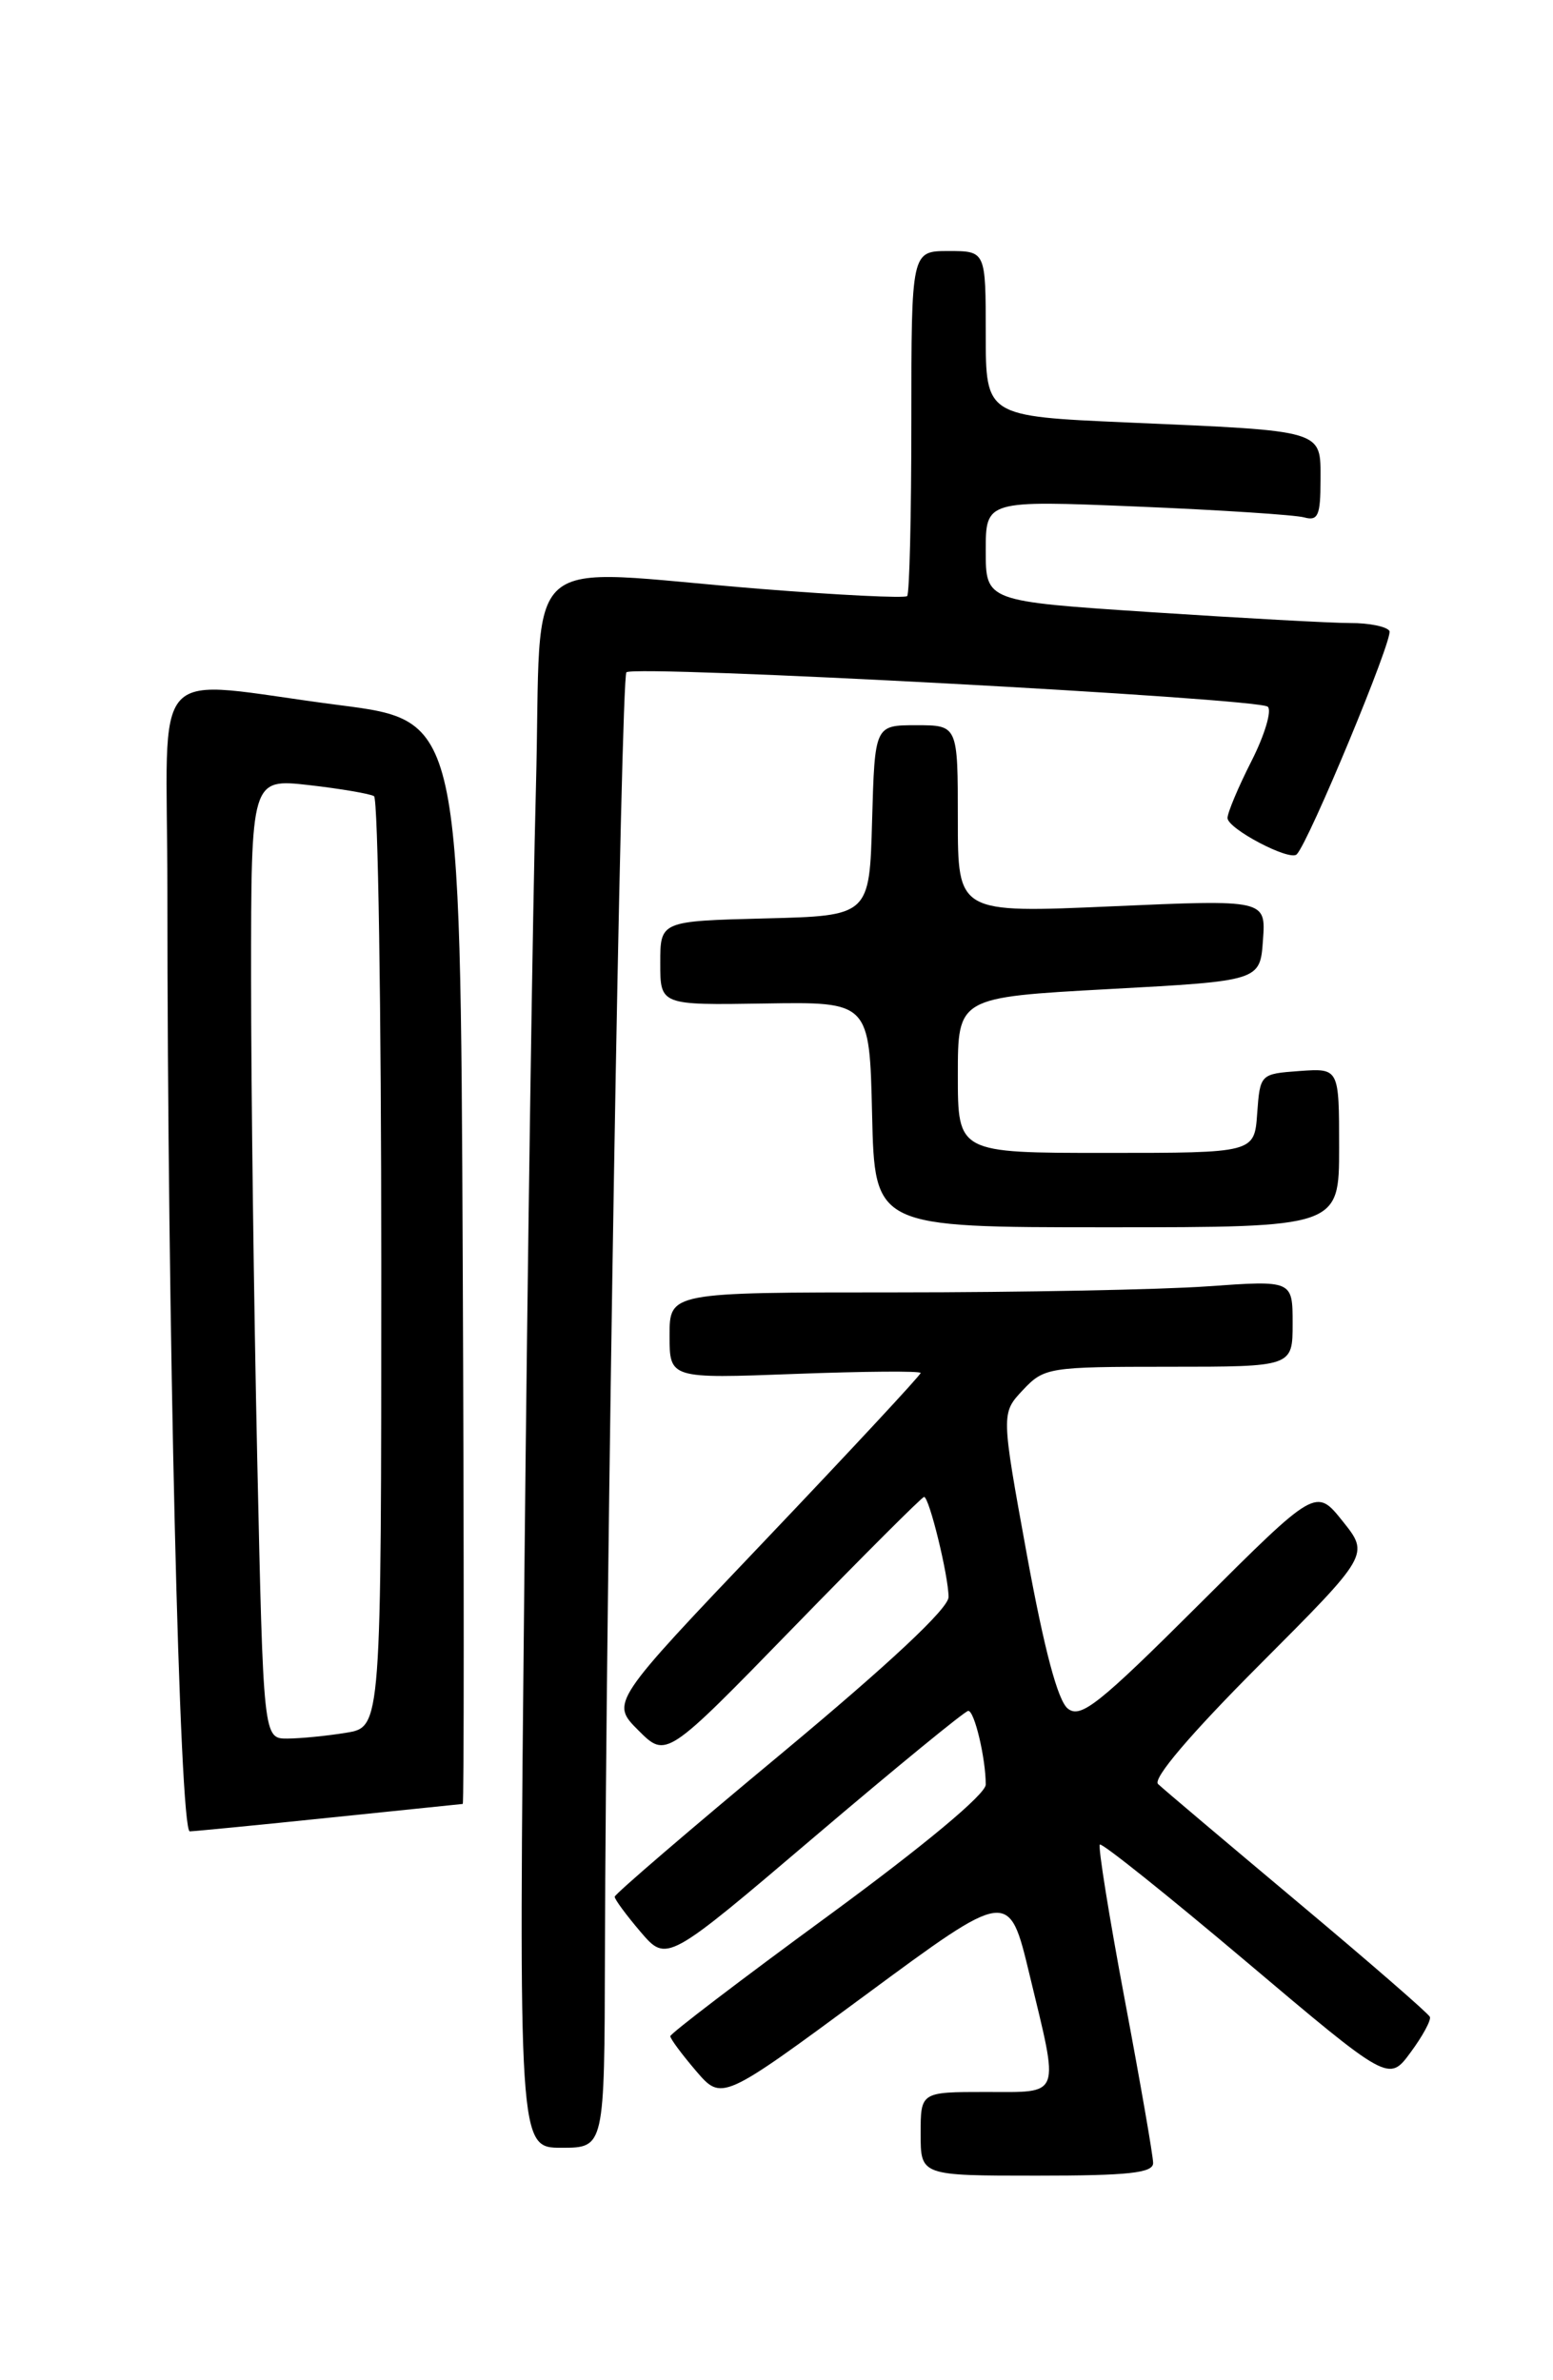 <?xml version="1.0" encoding="UTF-8" standalone="no"?>
<!DOCTYPE svg PUBLIC "-//W3C//DTD SVG 1.1//EN" "http://www.w3.org/Graphics/SVG/1.1/DTD/svg11.dtd" >
<svg xmlns="http://www.w3.org/2000/svg" xmlns:xlink="http://www.w3.org/1999/xlink" version="1.1" viewBox="0 0 167 256">
 <g >
 <path fill="currentColor"
d=" M 124.00 232.64 C 124.00 231.89 122.62 223.96 120.94 215.03 C 119.26 206.09 118.06 198.61 118.27 198.39 C 118.49 198.18 125.56 203.84 134.00 210.97 C 149.34 223.93 149.34 223.93 151.68 220.75 C 152.97 219.01 153.91 217.28 153.76 216.92 C 153.62 216.57 147.20 210.99 139.50 204.54 C 131.80 198.08 125.06 192.39 124.53 191.88 C 123.93 191.31 127.98 186.54 135.41 179.09 C 147.26 167.21 147.26 167.21 144.38 163.61 C 141.51 160.02 141.51 160.02 128.97 172.53 C 118.15 183.33 116.21 184.86 114.83 183.77 C 113.75 182.92 112.30 177.45 110.43 167.25 C 107.65 152.00 107.65 152.00 110.00 149.50 C 112.28 147.08 112.75 147.00 125.67 147.00 C 139.00 147.00 139.00 147.00 139.00 142.35 C 139.00 137.70 139.00 137.70 129.85 138.35 C 124.81 138.71 109.74 139.00 96.35 139.00 C 72.00 139.00 72.00 139.00 72.00 143.64 C 72.00 148.28 72.00 148.28 85.50 147.77 C 92.92 147.49 99.00 147.44 99.00 147.67 C 99.00 147.90 91.50 155.97 82.33 165.61 C 65.66 183.12 65.66 183.12 68.65 186.11 C 71.64 189.10 71.64 189.10 85.31 175.05 C 92.83 167.32 99.15 161.00 99.37 161.00 C 99.92 161.00 102.00 169.50 102.00 171.77 C 102.00 172.99 95.67 178.91 84.06 188.58 C 74.19 196.78 66.11 203.72 66.10 204.00 C 66.09 204.28 67.35 205.98 68.89 207.79 C 71.70 211.07 71.70 211.07 87.60 197.54 C 96.35 190.10 103.78 184.01 104.12 184.01 C 104.79 184.00 106.00 189.12 106.00 191.94 C 106.00 192.97 99.39 198.48 89.04 206.07 C 79.71 212.90 72.08 218.72 72.08 219.00 C 72.08 219.28 73.33 220.96 74.85 222.74 C 77.62 225.97 77.62 225.97 93.06 214.58 C 108.50 203.18 108.50 203.18 110.70 212.34 C 113.93 225.75 114.21 225.00 106.00 225.00 C 99.00 225.00 99.00 225.00 99.00 229.50 C 99.00 234.00 99.00 234.00 111.50 234.00 C 121.39 234.00 124.00 233.71 124.00 232.64 Z  M 65.05 210.25 C 65.16 169.74 66.77 72.89 67.36 72.31 C 68.18 71.49 135.30 75.09 136.33 76.01 C 136.78 76.42 136.00 79.05 134.58 81.85 C 133.16 84.64 132.00 87.41 132.00 87.98 C 132.00 89.13 138.69 92.65 139.44 91.89 C 140.74 90.59 149.87 68.60 149.41 67.86 C 149.12 67.39 147.22 67.00 145.19 67.01 C 143.16 67.01 133.51 66.48 123.75 65.84 C 106.00 64.67 106.00 64.67 106.00 59.24 C 106.00 53.81 106.00 53.81 122.25 54.48 C 131.19 54.85 139.29 55.38 140.25 55.65 C 141.73 56.06 142.00 55.44 142.00 51.65 C 142.00 46.19 142.62 46.37 121.25 45.44 C 106.00 44.77 106.00 44.77 106.00 35.89 C 106.00 27.00 106.00 27.00 102.00 27.00 C 98.00 27.00 98.00 27.00 98.00 45.33 C 98.00 55.42 97.80 63.87 97.55 64.11 C 97.31 64.36 90.22 64.01 81.80 63.34 C 55.26 61.21 58.33 58.49 57.63 84.75 C 57.29 97.26 56.73 135.29 56.39 169.25 C 55.76 231.00 55.76 231.00 60.38 231.00 C 65.00 231.00 65.00 231.00 65.05 210.25 Z  M 35.50 195.49 C 43.20 194.69 49.62 194.03 49.76 194.02 C 49.90 194.01 49.90 167.79 49.76 135.76 C 49.50 77.51 49.50 77.51 36.50 75.84 C 15.53 73.14 18.00 70.49 18.00 95.75 C 18.00 142.41 19.30 197.00 20.41 196.97 C 21.01 196.95 27.80 196.29 35.50 195.49 Z  M 144.00 123.44 C 144.00 114.89 144.00 114.89 139.75 115.19 C 135.52 115.50 135.50 115.52 135.19 119.75 C 134.89 124.00 134.89 124.00 118.94 124.00 C 103.00 124.00 103.00 124.00 103.00 115.63 C 103.00 107.27 103.00 107.27 119.25 106.38 C 135.50 105.50 135.50 105.50 135.81 101.13 C 136.13 96.75 136.13 96.75 119.56 97.48 C 103.00 98.21 103.00 98.21 103.00 88.11 C 103.00 78.00 103.00 78.00 98.53 78.00 C 94.07 78.00 94.07 78.00 93.78 88.25 C 93.50 98.50 93.50 98.50 82.25 98.78 C 71.00 99.07 71.00 99.07 71.00 103.59 C 71.00 108.11 71.00 108.11 82.25 107.93 C 93.50 107.75 93.50 107.75 93.78 119.87 C 94.06 132.00 94.06 132.00 119.03 132.00 C 144.00 132.00 144.00 132.00 144.00 123.44 Z  M 27.66 156.84 C 27.30 140.25 27.00 117.01 27.00 105.21 C 27.00 83.74 27.00 83.74 33.22 84.44 C 36.63 84.83 39.78 85.37 40.22 85.63 C 40.65 85.90 41.00 108.53 41.00 135.93 C 41.00 185.74 41.00 185.74 37.25 186.36 C 35.19 186.70 32.34 186.98 30.91 186.99 C 28.32 187.00 28.32 187.00 27.66 156.84 Z "/>
</g>
</svg>